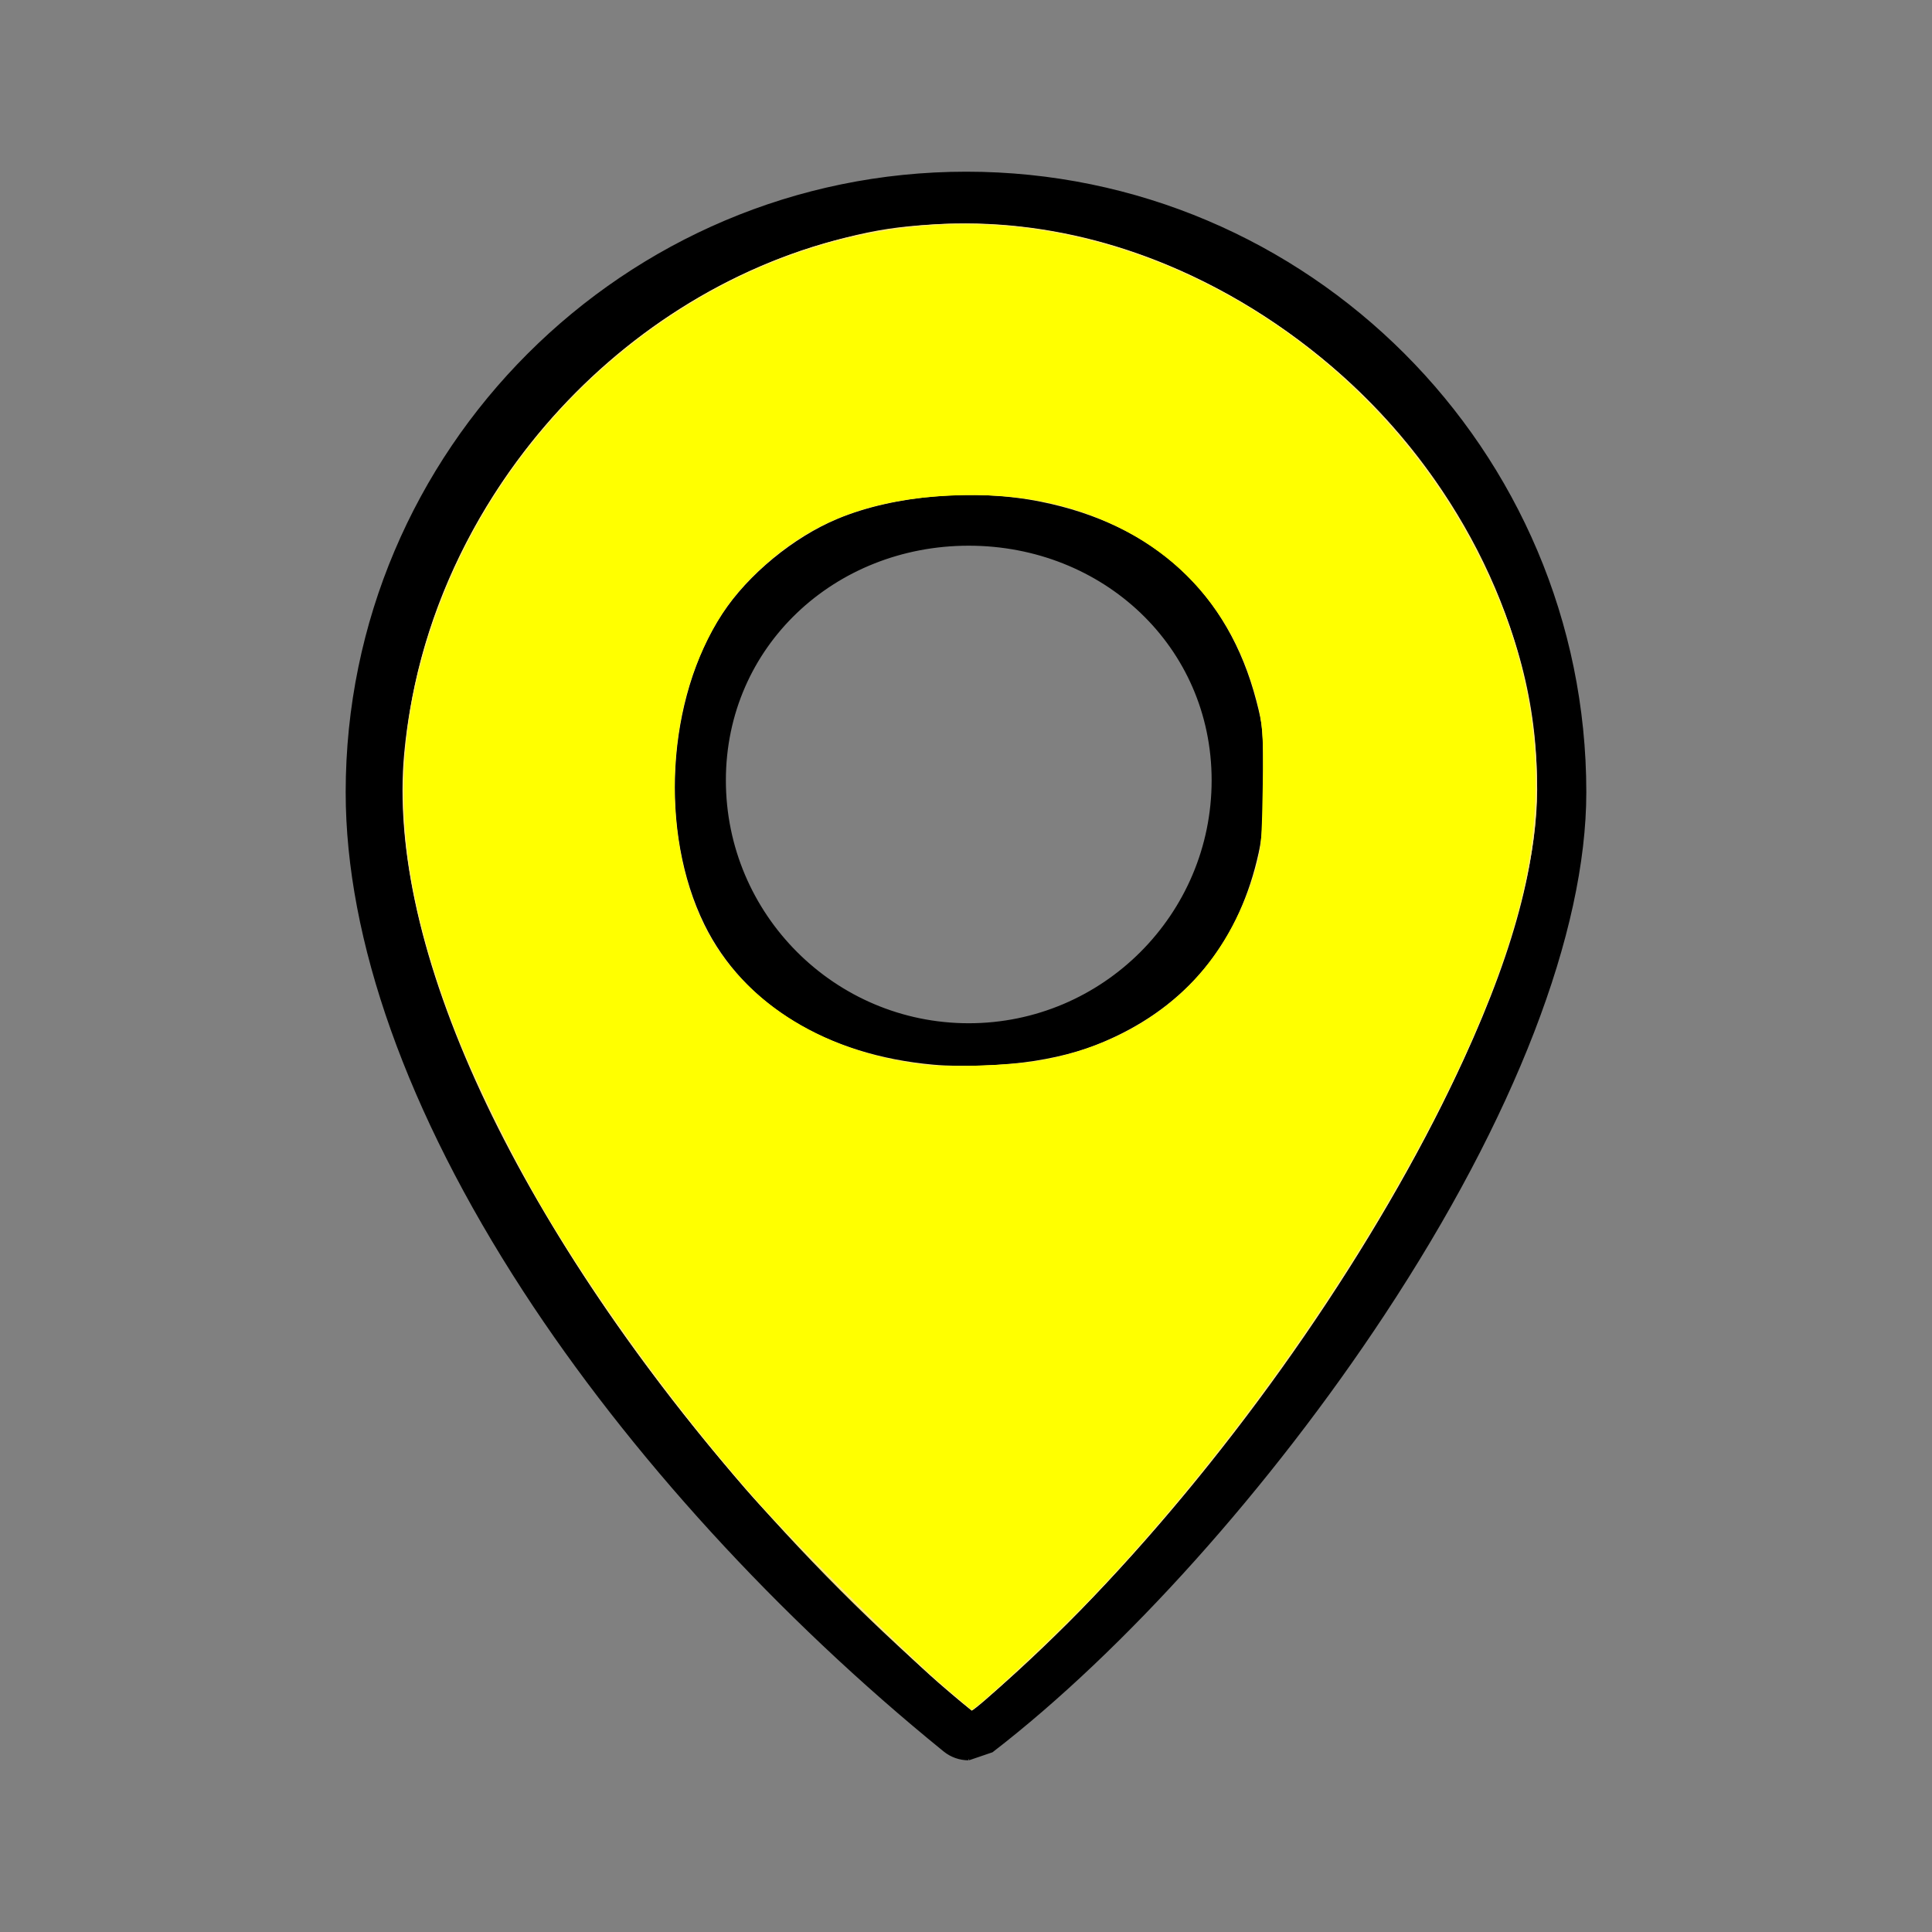 <?xml version="1.0" encoding="UTF-8" standalone="no"?>
<svg
   xmlns:dc="http://purl.org/dc/elements/1.1/"
   xmlns:cc="http://creativecommons.org/ns#"
   xmlns:rdf="http://www.w3.org/1999/02/22-rdf-syntax-ns#"
   xmlns:svg="http://www.w3.org/2000/svg"
   xmlns="http://www.w3.org/2000/svg"
   xmlns:sodipodi="http://sodipodi.sourceforge.net/DTD/sodipodi-0.dtd"
   xmlns:inkscape="http://www.inkscape.org/namespaces/inkscape"
   width="512"
   height="512"
   version="1.1"
   id="svg14"
   sodipodi:docname="mark_yellow.svg"
   inkscape:version="1.0.2 (e86c870879, 2021-01-15)">
  <rect width="100%" height="100%" fill="#808080" stroke="none"/>
  <defs
     id="defs18" />
  <sodipodi:namedview
     pagecolor="#ffffff"
     bordercolor="#666666"
     borderopacity="1"
     objecttolerance="10"
     gridtolerance="10"
     guidetolerance="10"
     inkscape:pageopacity="0"
     inkscape:pageshadow="2"
     inkscape:window-width="1920"
     inkscape:window-height="1025"
     id="namedview16"
     showgrid="false"
     inkscape:zoom="1.5488281"
     inkscape:cx="254.7087"
     inkscape:cy="256"
     inkscape:window-x="0"
     inkscape:window-y="31"
     inkscape:window-maximized="1"
     inkscape:current-layer="svg14" />
  <g
     id="g5">
    <title
       id="title2">background</title>
    <rect
       fill="none"
       id="canvas_background"
       height="402"
       width="582"
       y="-1"
       x="-1" />
  </g>
  <g
     id="g12">
    <title
       id="title7">Layer 1</title>
    <path
       stroke="null"
       id="svg_3"
       fill="#f7e96f"
       d="m256.08,56c84.87,0 153.81,68.94 153.81,153.96c0,77.06 -87.02,195.03 -153.2,246.04c-85.33,-69.24 -154.58,-167.75 -154.58,-246.04c0,-85.02 68.94,-153.96 153.97,-153.96zm74.79,150.8c0,-41.34 -33.521,-74.86 -74.87,-74.86c-41.35,0 -74.86,33.52 -74.86,74.86c0,41.35 33.51,74.87 74.86,74.87c41.35,0 74.87,-33.52 74.87,-74.87z" />
    <path
       stroke="null"
       id="svg_6"
       d="m257.45,282.248c-46.792,0 -78.337,-26.476 -78.337,-73.273c0,-46.792 30.095,-77.612 76.887,-77.612c46.798,0 79.072,28.646 79.072,75.438c0,46.797 -30.824,75.448 -77.622,75.448zm-0.725,-138.133c-35.764,0 -64.86,26.922 -64.86,62.686c0,35.77 29.096,64.87 64.86,64.87c35.77,0 64.87,-29.101 64.87,-64.87c0,-35.764 -29.1,-62.686 -64.87,-62.686z" />
    <path
       stroke="null"
       id="svg_8"
       d="m256.69,466c-2.235,0 -4.467,-0.746 -6.301,-2.234c-43.852,-35.583 -83.405,-78.891 -111.374,-121.944c-30.685,-47.236 -46.905,-92.833 -46.905,-131.862c0,-90.408 73.557,-163.96 163.97,-163.96c90.325,0 163.81,73.552 163.81,163.96c0,36.966 -18.978,86.08 -53.436,138.297c-30.08,45.58 -68.831,88.818 -103.659,115.663l-6.105,2.08zm-1.335,-407.248c-79.385,0 -149.044,72.553 -149.044,151.933c0,67.695 64.396,170.797 151.219,243.329c67.55,-55.152 150.332,-177.558 150.332,-244.779c0,-79.38 -73.211,-150.483 -152.508,-150.483z" />
  </g>
  <path
     style="fill:#ffe680;stroke-width:0.646"
     d="m 248.804,446.033 c -11.31,-9.829 -41.44,-40.089 -51.321,-51.542 -61.57,-71.367 -95.196,-143.932 -90.354,-194.986 6.129,-64.62 54.378,-120.964 116.912,-136.526 8.443,-2.101 13.84,-2.915 23.257,-3.508 30.85,-1.941 61.755,6.921 89.935,25.789 24.136,16.16 42.771,37.345 55.346,62.916 10.771,21.903 15.437,42.385 14.63,64.214 -0.821,22.187 -8.8,47.774 -25.011,80.203 -23.317,46.644 -58.308,95.603 -95.849,134.111 -9.158,9.394 -27.747,26.542 -28.772,26.542 -0.26,0 -4.208,-3.246 -8.773,-7.212 z m 25.274,-164.871 c 8.314,-1.318 14.638,-3.211 21.386,-6.4 20.27,-9.581 33.108,-26.018 38.102,-48.785 0.968,-4.414 1.203,-8.204 1.199,-19.369 -0.005,-13.129 -0.103,-14.261 -1.823,-20.877 -7.437,-28.606 -27.123,-46.767 -57.226,-52.793 -17.522,-3.508 -38.684,-1.722 -53.708,4.533 -11.718,4.878 -23.777,14.806 -30.574,25.172 -14.778,22.536 -16.808,57.894 -4.731,82.42 10.424,21.169 32.402,34.587 60.762,37.099 7.373,0.653 18.931,0.219 26.614,-0.999 z"
     id="path22" />
  <path
     style="fill:#ffff00;stroke-width:0.646"
     d="m 249.824,446.593 c -8.563,-7.343 -38.594,-37.094 -48.062,-47.613 -20.251,-22.499 -43.434,-54.057 -58.078,-79.06 -7.451,-12.721 -17.85,-33.808 -22.467,-45.557 -16.138,-41.069 -18.311,-71.791 -7.493,-105.955 18.64,-58.864 71.604,-103.019 130.063,-108.429 57.709,-5.341 118.08,29.714 147.097,85.413 15.335,29.436 19.601,58.083 13.203,88.657 -10.681,51.041 -60.608,133.046 -116.002,190.533 -7.305,7.581 -24.574,23.875 -28.915,27.283 l -1.671,1.312 z m 25.289,-165.437 c 15.917,-2.761 29.618,-9.579 39.88,-19.846 7.915,-7.919 14.018,-18.492 17.599,-30.49 1.619,-5.426 1.753,-6.831 2.024,-21.225 0.309,-16.456 0.031,-19.205 -2.887,-28.49 -5.951,-18.939 -18.667,-33.551 -36.516,-41.963 -12.726,-5.998 -25.89,-8.455 -42.118,-7.861 -21.01,0.768 -36.212,6.151 -49.283,17.452 -8.615,7.448 -13.725,14.437 -18.28,25.003 -9.861,22.874 -8.85,53.834 2.418,74.024 10.359,18.562 31.076,31.153 56.54,34.365 6.37,0.803 23.537,0.26 30.623,-0.969 z"
     id="path172" />
</svg>
